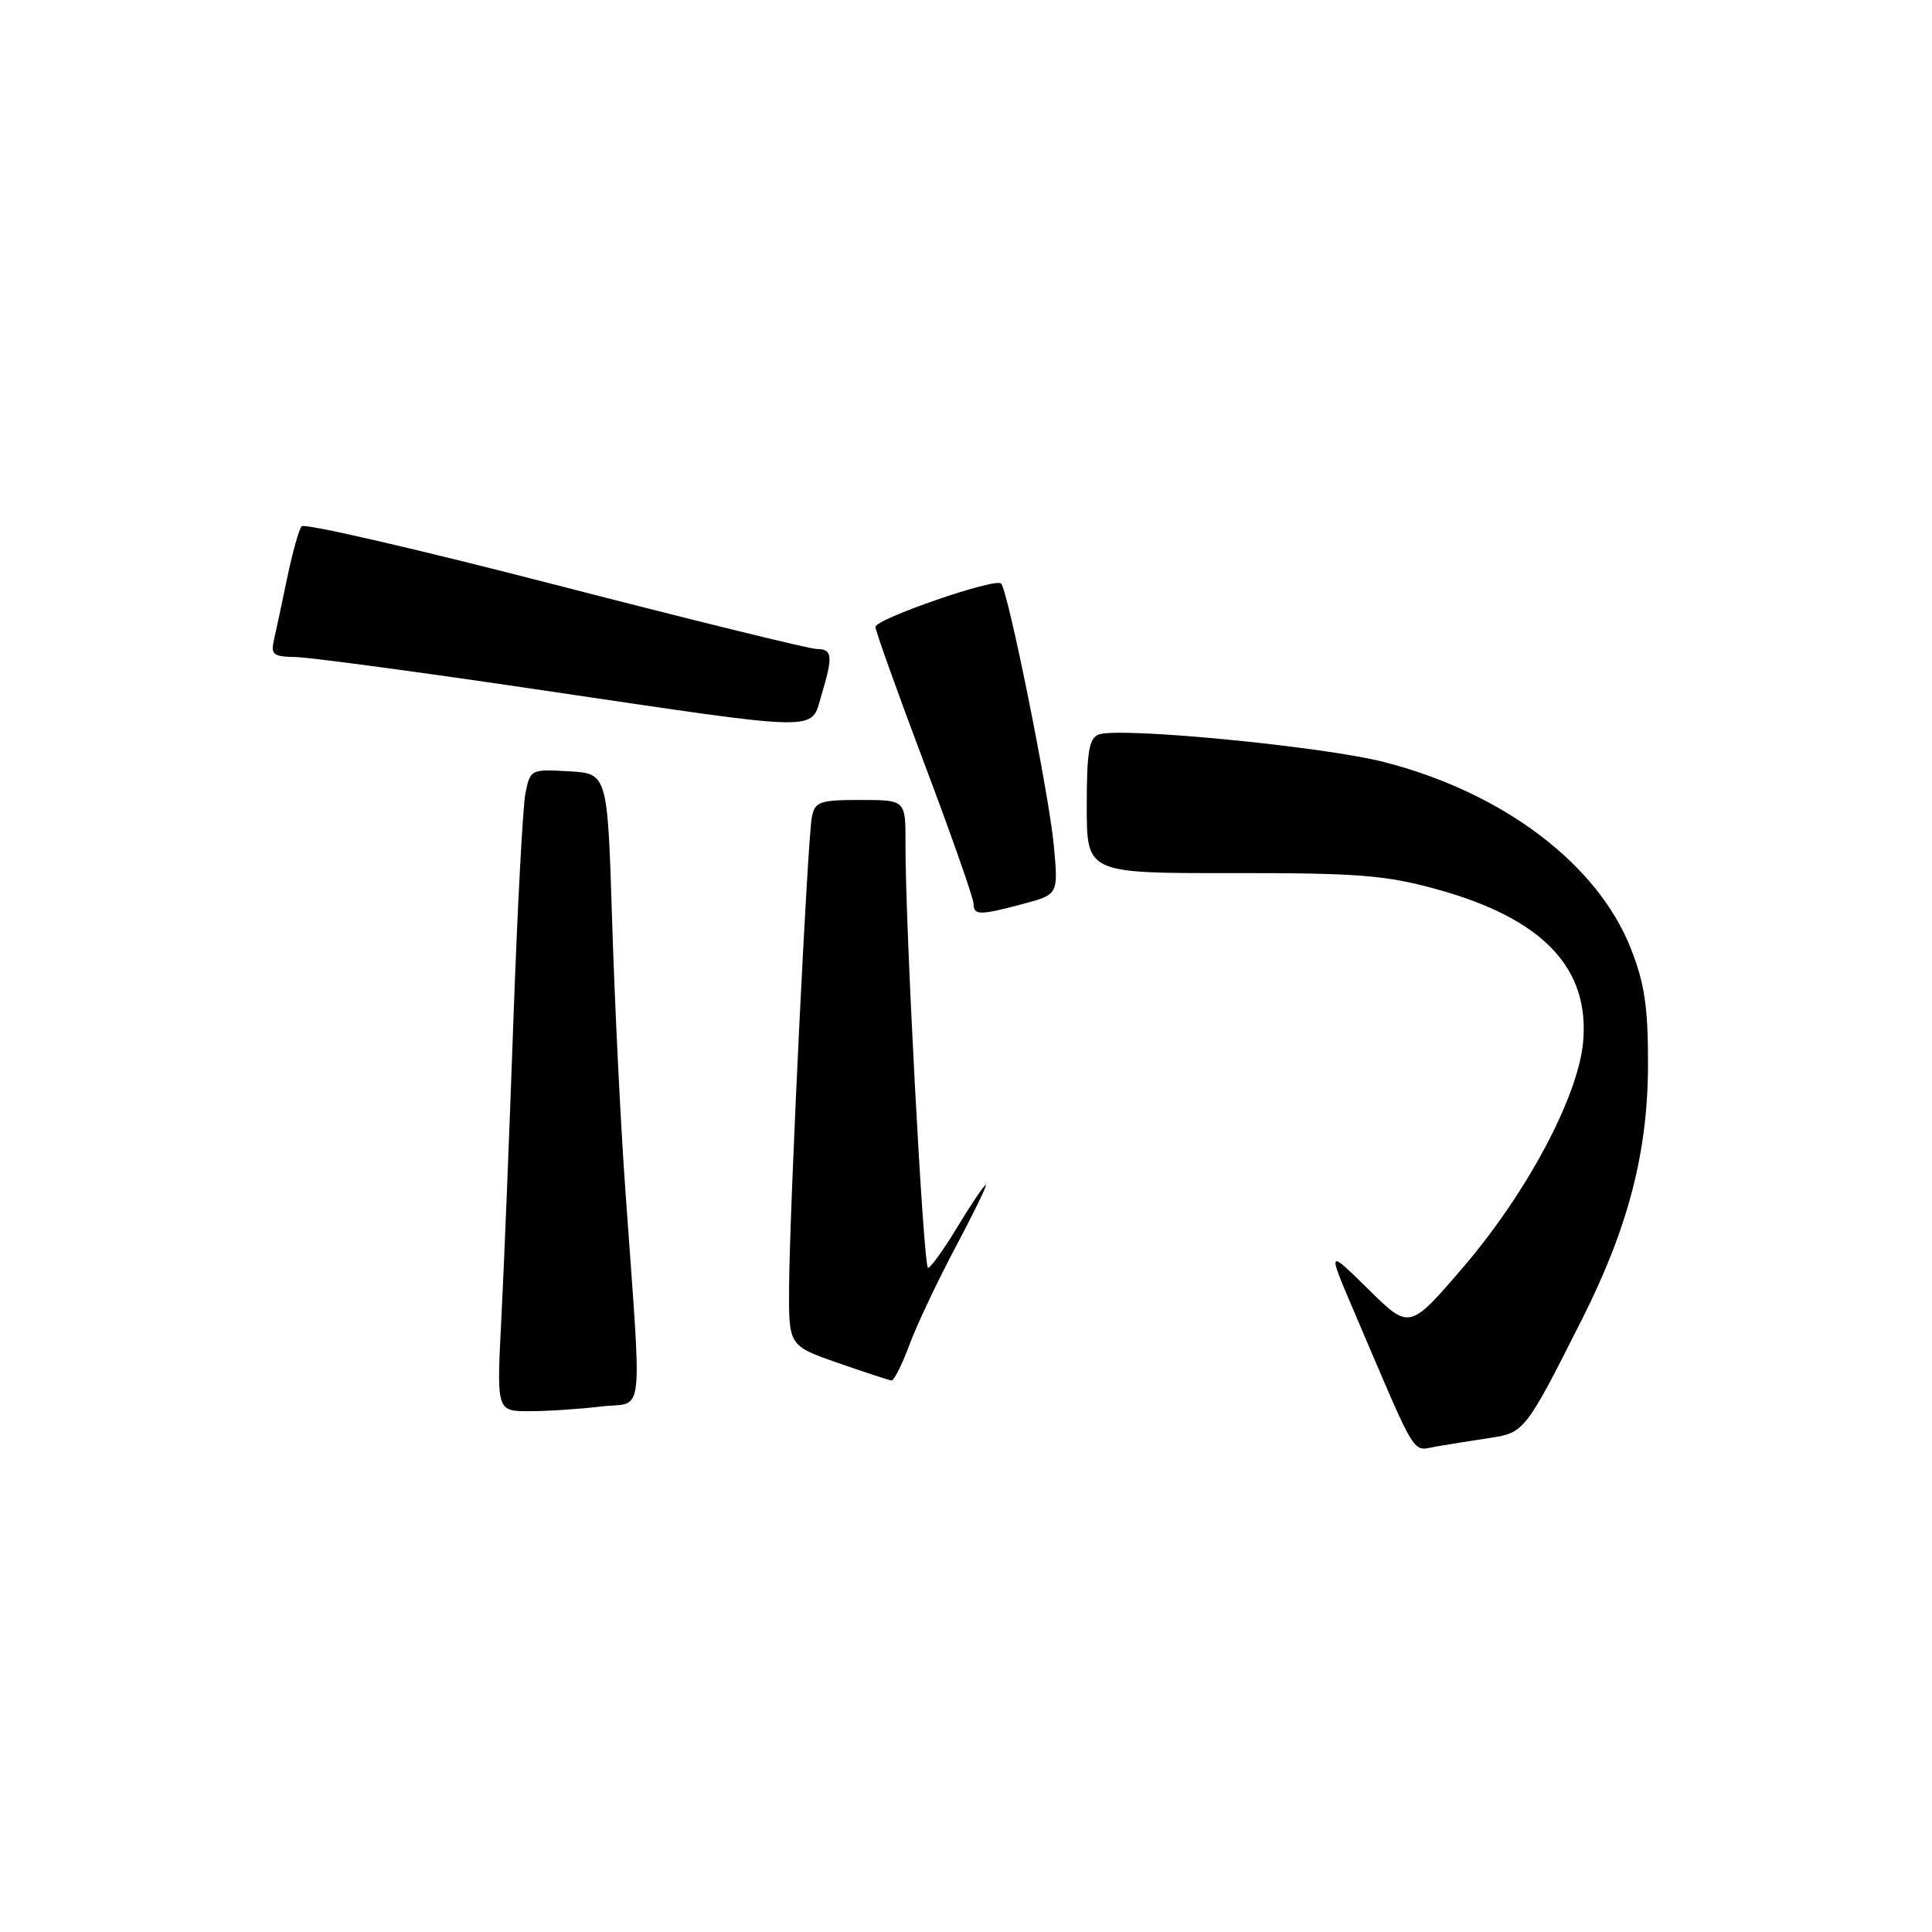 <?xml version="1.0" encoding="UTF-8" standalone="no"?>
<!DOCTYPE svg PUBLIC "-//W3C//DTD SVG 1.1//EN" "http://www.w3.org/Graphics/SVG/1.1/DTD/svg11.dtd" >
<svg xmlns="http://www.w3.org/2000/svg" xmlns:xlink="http://www.w3.org/1999/xlink" version="1.1" viewBox="0 0 256 256">
 <g >
 <path fill="currentColor"
d=" M 197.51 190.52 C 201.98 189.84 202.19 189.56 209.59 174.88 C 215.77 162.62 218.36 152.64 218.37 141.00 C 218.38 133.43 217.92 130.31 216.09 125.67 C 211.68 114.47 199.13 105.00 183.38 100.97 C 175.24 98.89 148.28 96.29 145.58 97.33 C 144.30 97.82 144.00 99.65 144.00 106.82 C 144.00 115.71 144.00 115.71 163.25 115.69 C 179.84 115.67 183.57 115.96 190.27 117.80 C 204.42 121.68 210.71 128.26 209.76 138.18 C 209.06 145.41 202.30 158.08 193.93 167.85 C 186.77 176.21 186.77 176.21 181.33 170.85 C 175.89 165.50 175.89 165.50 179.30 173.50 C 188.03 193.94 186.98 192.22 190.41 191.65 C 192.11 191.36 195.30 190.86 197.51 190.52 Z  M 79.62 186.37 C 85.48 185.66 85.09 189.13 82.85 157.50 C 82.22 148.70 81.44 132.72 81.11 122.00 C 80.50 102.50 80.50 102.50 75.38 102.20 C 70.34 101.91 70.26 101.95 69.62 105.13 C 69.27 106.91 68.55 120.54 68.02 135.43 C 67.49 150.32 66.78 168.01 66.43 174.75 C 65.80 187.00 65.80 187.00 70.15 186.99 C 72.54 186.99 76.81 186.71 79.62 186.37 Z  M 120.48 178.25 C 121.44 175.64 124.21 169.79 126.62 165.25 C 129.03 160.71 130.84 157.00 130.63 157.00 C 130.42 157.00 128.74 159.47 126.91 162.50 C 125.08 165.53 123.30 168.00 122.97 168.00 C 122.36 168.00 119.95 122.59 119.98 111.75 C 120.00 106.00 120.00 106.00 114.02 106.00 C 108.62 106.00 107.99 106.22 107.58 108.25 C 107.01 111.07 104.64 159.73 104.56 170.41 C 104.50 178.32 104.50 178.32 111.00 180.58 C 114.58 181.83 117.78 182.88 118.11 182.92 C 118.45 182.96 119.52 180.86 120.48 178.25 Z  M 135.61 119.76 C 140.24 118.52 140.24 118.52 139.63 111.98 C 139.00 105.20 133.57 78.24 132.65 77.32 C 131.87 76.53 116.00 82.02 116.00 83.07 C 116.00 83.57 118.92 91.74 122.50 101.23 C 126.08 110.71 129.00 119.04 129.00 119.74 C 129.00 121.31 129.81 121.31 135.61 119.76 Z  M 108.84 92.13 C 110.40 86.94 110.31 86.00 108.25 86.00 C 107.29 86.00 91.68 82.16 73.57 77.48 C 55.45 72.80 40.34 69.31 39.97 69.73 C 39.61 70.16 38.76 73.20 38.07 76.50 C 37.39 79.80 36.59 83.51 36.31 84.75 C 35.85 86.73 36.18 87.01 39.14 87.06 C 40.99 87.09 55.77 89.07 72.00 91.48 C 109.49 97.02 107.39 96.98 108.84 92.13 Z "/>
</g>
</svg>